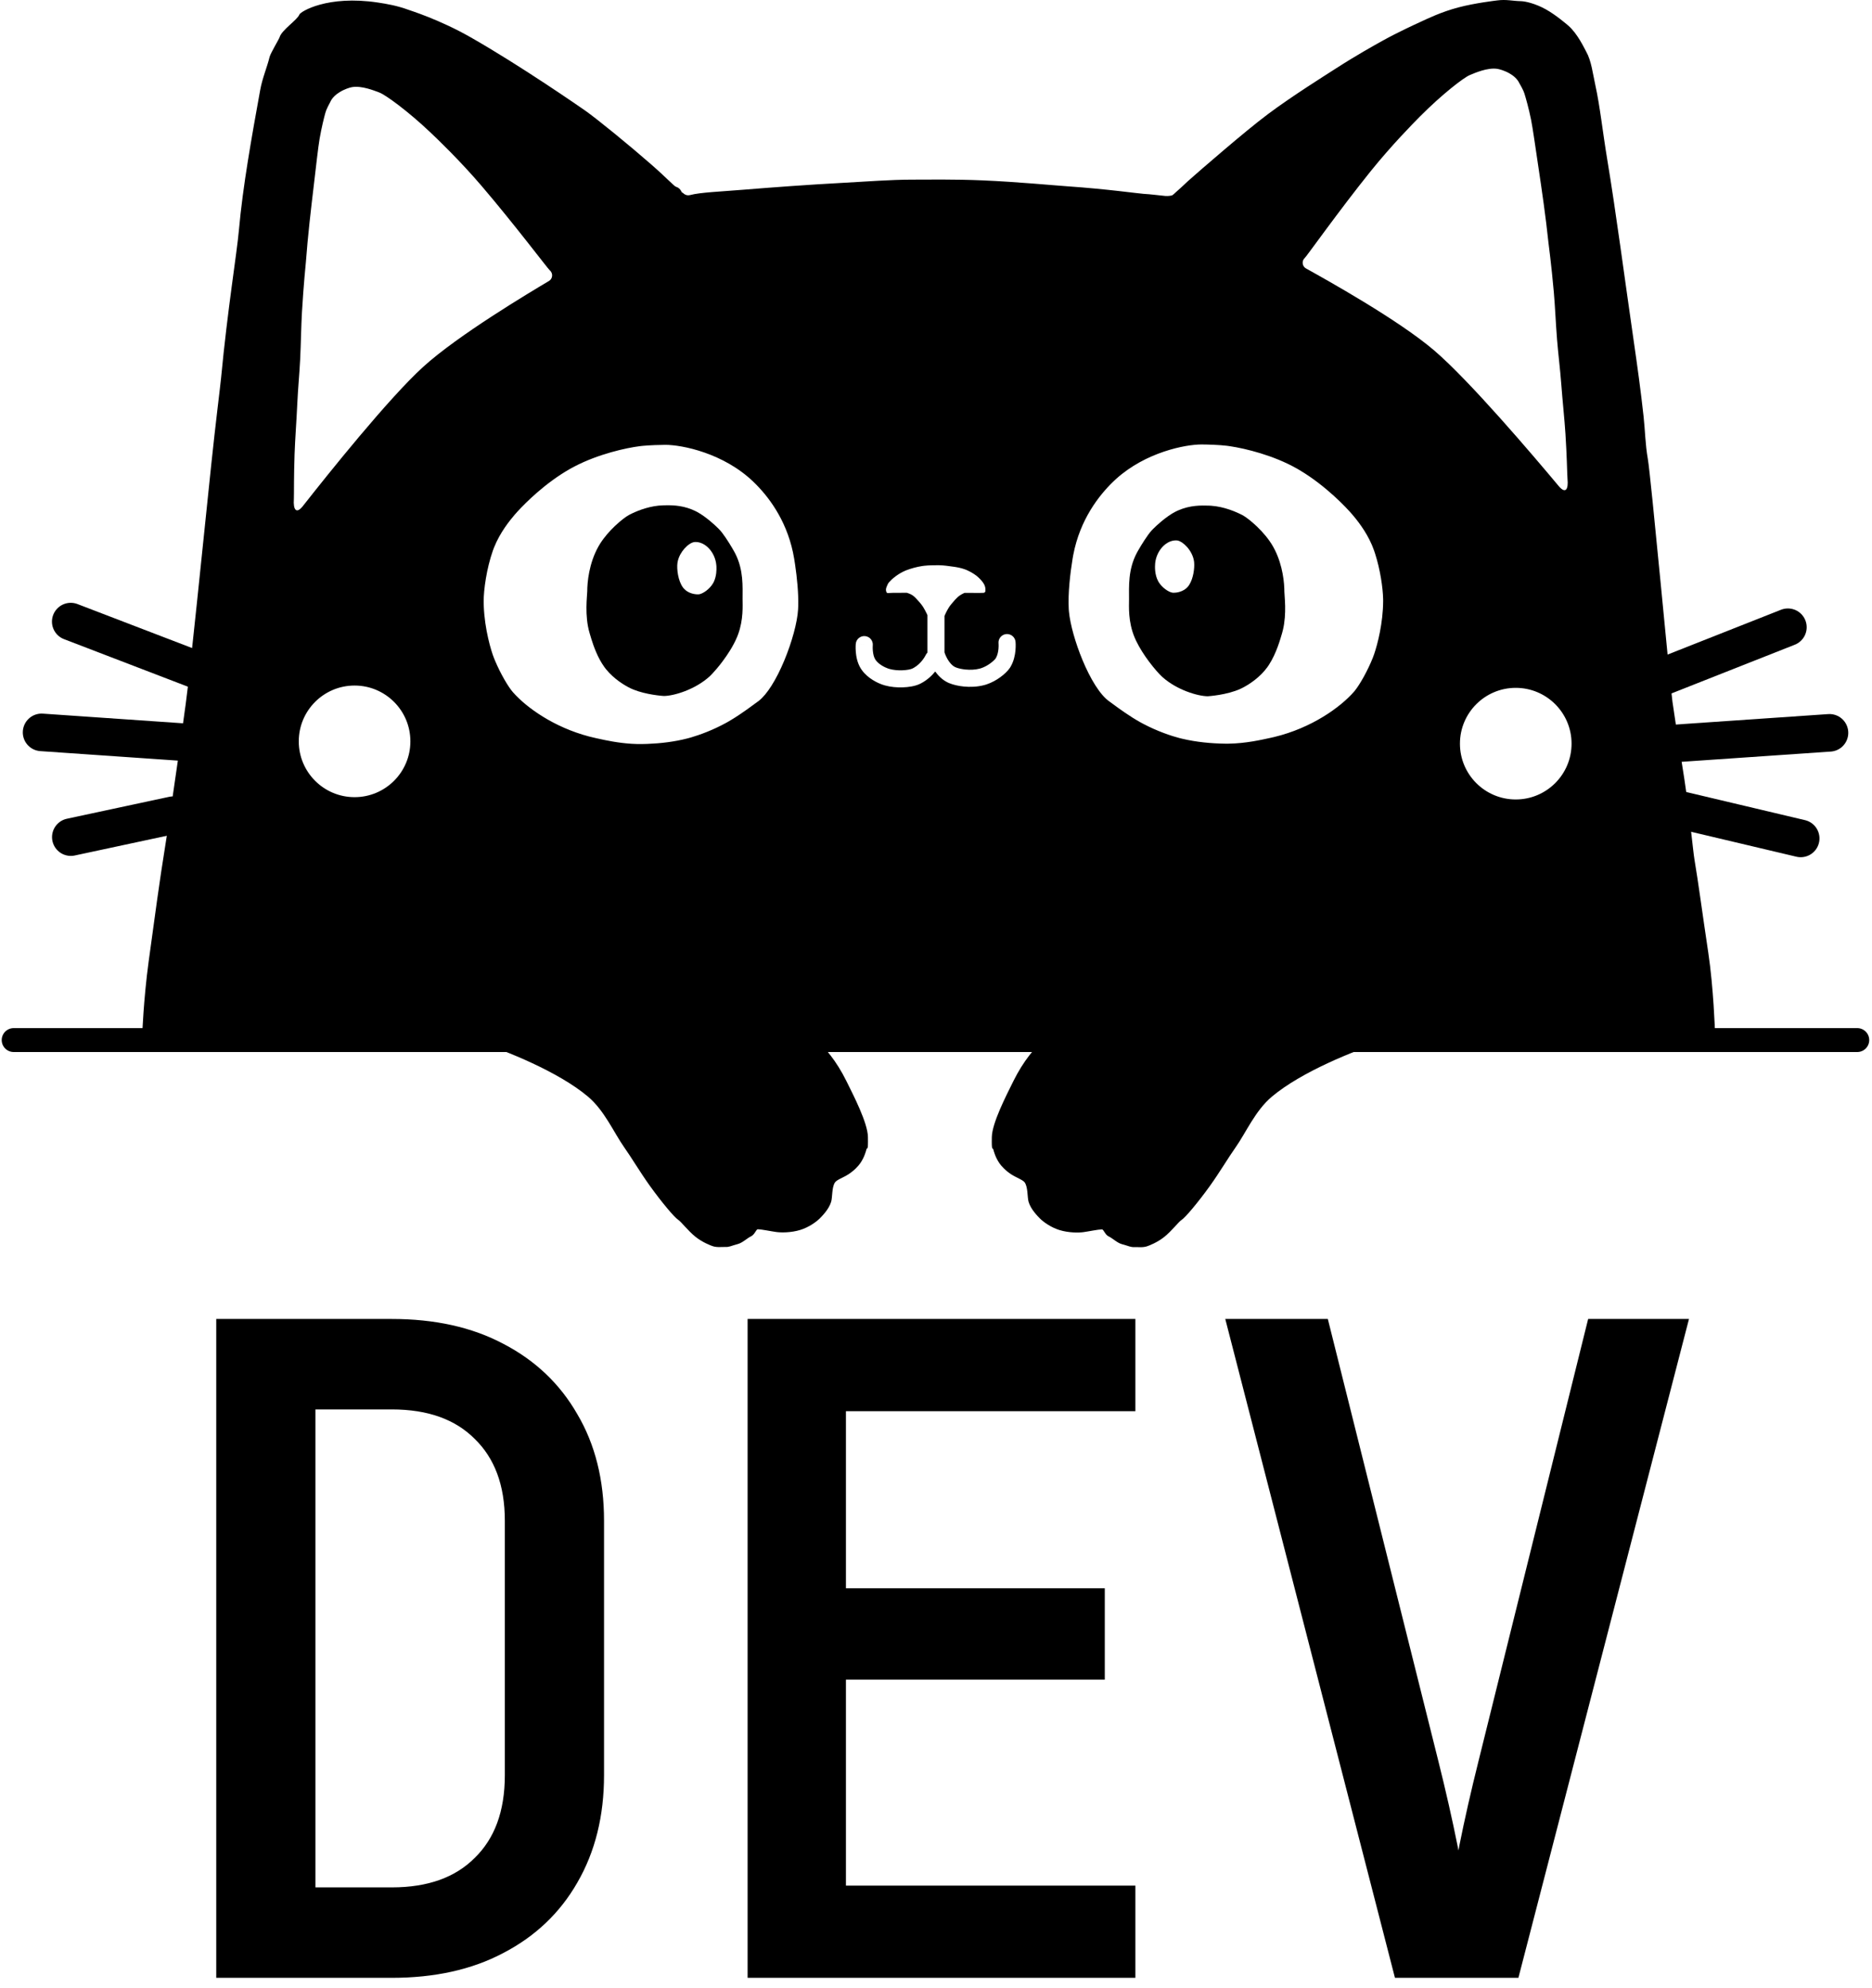 <svg viewBox="0 0 274 291" fill="none" xmlns="http://www.w3.org/2000/svg">
<path d="M53.816 150.942L96.484 150.568L117.218 150.607C117.218 150.607 120.918 152.252 123.879 158.223C124.97 160.424 126.997 164.36 127.036 166.412C127.08 168.649 126.922 167.86 126.816 168.244C126.736 168.528 126.538 169.342 125.932 170.24C125.646 170.663 125.016 171.35 124.157 171.9C123.43 172.365 122.462 172.692 122.208 173.082C121.738 173.806 121.854 175.203 121.658 175.892C121.339 177.009 120.274 178.049 120.008 178.322C119.471 178.873 118.345 179.652 117.163 180.019C115.759 180.456 114.275 180.424 113.6 180.329C112.687 180.2 111.594 179.957 110.931 179.929C110.657 179.917 110.488 180.708 109.918 180.97C109.373 181.22 108.692 181.907 108.004 182.09C106.938 182.375 106.768 182.55 106.136 182.523C105.635 182.502 104.959 182.62 104.305 182.401C104.005 182.3 102.787 181.835 101.778 181.019C100.65 180.106 99.714 178.823 99.221 178.512C98.748 178.214 96.916 176.078 95.099 173.544C93.726 171.63 92.421 169.429 91.379 167.957C89.852 165.797 88.492 162.567 86.063 160.517C81.699 156.833 73.892 153.752 69.942 152.466C63.62 150.407 53.816 150.942 53.816 150.942Z" fill="black"/>
<path d="M202.267 152.484C198.316 153.77 190.509 156.851 186.145 160.534C183.716 162.585 182.357 165.815 180.829 167.975C179.787 169.447 178.482 171.648 177.109 173.562C175.292 176.096 173.46 178.232 172.987 178.53C172.494 178.841 171.558 180.124 170.43 181.037C169.421 181.853 168.203 182.318 167.903 182.419C167.249 182.638 166.573 182.52 166.072 182.541C165.44 182.568 165.27 182.393 164.205 182.108C163.516 181.925 162.835 181.238 162.29 180.987C161.72 180.726 161.551 179.935 161.277 179.947C160.614 179.975 159.521 180.217 158.608 180.347C157.933 180.442 156.449 180.474 155.045 180.037C153.863 179.67 152.738 178.89 152.201 178.34C151.935 178.067 150.87 177.027 150.551 175.91C150.354 175.221 150.47 173.824 150 173.1C149.747 172.71 148.778 172.383 148.051 171.918C147.192 171.368 146.562 170.681 146.277 170.258C145.671 169.36 145.472 168.546 145.393 168.261C145.286 167.878 145.128 168.667 145.172 166.43C145.212 164.378 147.238 160.442 148.329 158.241C151.29 152.27 154.99 150.625 154.99 150.625L172.634 150.512L217.411 150.488C217.411 150.488 208.588 150.425 202.267 152.484Z" fill="black"/>
<path d="M271.844 152.237H2H271.844Z" fill="black"/>
<path d="M271.844 152.237H2" stroke="black" stroke-width="3.5" stroke-miterlimit="10" stroke-linecap="round"/>
<path d="M10.355 90.986L28.459 97.933L10.355 90.986Z" fill="black"/>
<path d="M10.355 90.986L28.459 97.933" stroke="black" stroke-width="5.5" stroke-miterlimit="10" stroke-linecap="round"/>
<path d="M6.087 107.2L26.765 108.626L6.087 107.2Z" fill="black"/>
<path d="M6.087 107.2L26.765 108.626" stroke="black" stroke-width="5.5" stroke-miterlimit="10" stroke-linecap="round"/>
<path d="M10.366 122.531L25.339 119.322L10.366 122.531Z" fill="black"/>
<path d="M10.366 122.531L25.339 119.322" stroke="black" stroke-width="5.5" stroke-miterlimit="10" stroke-linecap="round"/>
<path d="M261.689 91.811L242.72 99.305L261.689 91.811Z" fill="black"/>
<path d="M261.689 91.811L242.72 99.305" stroke="black" stroke-width="5.5" stroke-miterlimit="10" stroke-linecap="round"/>
<path d="M267.777 107.267L243.891 108.906L267.777 107.267Z" fill="black"/>
<path d="M267.777 107.267L243.891 108.906" stroke="black" stroke-width="5.5" stroke-miterlimit="10" stroke-linecap="round"/>
<path d="M263.562 122.722L245.765 118.507L263.562 122.722Z" fill="black"/>
<path d="M263.562 122.722L245.765 118.507" stroke="black" stroke-width="5.5" stroke-miterlimit="10" stroke-linecap="round"/>
<path d="M219.138 0.062C220.481 -0.117 221.364 0.146 222.618 0.172C223.212 0.185 224.677 0.485 226.277 1.377C227.763 2.206 229.405 3.627 229.553 3.755C230.917 4.948 231.865 7.021 232.164 7.55C232.928 8.903 233.122 10.726 233.51 12.485C234.19 15.572 234.572 19.267 235.248 23.34C236.548 31.168 237.785 40.691 239.092 49.697C239.657 53.594 240.163 57.247 240.568 60.966C240.789 62.989 240.813 65.032 241.184 67.143C241.654 69.824 244.456 100.396 244.795 102.725C245.51 107.643 246.249 112.158 246.522 113.949C247.283 118.934 247.801 124.554 248.012 125.796C248.58 129.148 249.189 133.799 250.039 139.462C250.81 144.599 251.014 150.942 251.014 150.942L20.823 151.362C20.823 151.362 21.007 146.303 21.751 140.782C22.545 134.893 23.498 127.999 24.051 124.661C24.265 123.368 25.606 114.7 27.19 102.988C27.844 98.158 29.605 80.538 30.922 67.987C31.568 61.827 32.234 56.633 32.364 55.265C33.314 45.242 34.669 37.057 34.966 33.713C35.541 27.237 36.853 19.98 38.082 13.188C38.406 11.398 39.087 9.875 39.458 8.341C39.592 7.789 40.843 5.721 40.916 5.467C41.229 4.376 43.534 2.919 43.817 2.131C43.97 1.708 47.913 -0.745 55.31 0.371C56.614 0.567 58.163 0.835 59.767 1.43C60.161 1.576 64.31 2.86 68.833 5.429C76.111 9.563 85.003 15.734 85.627 16.17C87.428 17.431 92.213 21.353 95.267 24.025C97.709 26.161 98.654 27.255 98.968 27.351C99.75 27.591 99.732 28.331 99.933 28.203C99.949 28.214 100.339 28.734 101.031 28.547C102.488 28.156 105.422 28.048 108.93 27.761C113.125 27.419 118.331 27.034 123.462 26.757C126.926 26.57 130.369 26.299 133.418 26.295C135.527 26.293 139.748 26.224 143.886 26.405C148.97 26.627 154.038 27.118 156.215 27.268C162.094 27.674 166.705 28.339 167.394 28.375C168.409 28.427 169.725 28.609 170.566 28.684C171.002 28.723 171.519 28.629 171.593 28.578C171.874 28.383 171.968 28.245 172.264 27.992C172.94 27.412 173.584 26.772 173.883 26.505C174.658 25.812 176.77 23.966 179.25 21.864C181.373 20.064 183.794 18.049 185.571 16.717C189.103 14.07 194.122 10.931 195.569 9.999C198.577 8.061 201.156 6.632 202.417 5.932C204.599 4.721 207.019 3.616 208.008 3.161C208.961 2.722 210.949 1.748 213.458 1.085C215.928 0.433 218.924 0.091 219.138 0.062ZM221.856 100.682C217.345 100.682 213.689 104.339 213.688 108.85C213.688 113.361 217.345 117.019 221.856 117.019C226.368 117.019 230.025 113.361 230.025 108.85C230.025 104.339 226.368 100.682 221.856 100.682ZM51.898 100.345C47.387 100.345 43.731 104.002 43.73 108.513C43.73 113.024 47.387 116.682 51.898 116.682C56.41 116.682 60.067 113.025 60.067 108.513C60.067 104.002 56.41 100.345 51.898 100.345ZM97.392 65.114C96.637 65.114 95.157 65.16 94.109 65.257L93.69 65.302C91.621 65.559 87.594 66.454 84.098 68.273L83.406 68.649C79.846 70.675 76.951 73.556 75.736 74.887L75.321 75.355C74.633 76.165 73.189 77.922 72.303 80.159L72.133 80.613C71.221 83.215 70.783 86.343 70.794 88.062L70.81 88.744C70.944 92.133 71.871 95.241 72.302 96.322L72.461 96.71C73.277 98.649 74.389 100.533 75.066 101.308L75.48 101.758C77.68 104.049 81.887 106.884 87.248 108.048L88.533 108.324C89.98 108.619 91.88 108.935 93.946 108.908L94.759 108.887C96.673 108.816 98.7 108.58 100.626 108.082L101.123 107.946C102.388 107.578 104.365 106.867 106.336 105.774L106.721 105.555C108.643 104.435 110.525 102.961 110.778 102.793L111.055 102.593C111.699 102.085 112.33 101.299 112.921 100.368C113.6 99.298 114.24 98.012 114.797 96.673C115.909 94.002 116.705 91.084 116.812 89.209L116.832 88.772C116.892 86.849 116.655 84.523 116.372 82.618L116.239 81.771C115.4 76.693 112.842 73.136 110.725 70.97L110.308 70.556C105.908 66.302 99.81 65.114 97.392 65.114ZM175.852 65.058C173.509 65.058 167.713 66.172 163.353 70.11L162.936 70.501C160.818 72.548 158.076 76.07 157.093 81.212L157.003 81.715C156.645 83.878 156.299 86.868 156.43 89.153L156.458 89.516C156.638 91.391 157.403 94.113 158.445 96.618C159.002 97.957 159.643 99.242 160.322 100.312C160.998 101.377 161.725 102.25 162.465 102.738L162.984 103.119C163.791 103.716 165.369 104.866 166.906 105.718L167.328 105.947C169.437 107.06 171.495 107.737 172.616 108.027L173.03 108.129C175.108 108.623 177.284 108.825 179.297 108.852H179.81C182.355 108.818 184.603 108.295 185.994 107.993L186.526 107.871C191.986 106.555 196.182 103.534 198.176 101.252L198.317 101.083C199.049 100.165 200.168 98.208 200.941 96.266L201.137 95.73C201.641 94.246 202.427 91.198 202.448 88.006L202.445 87.668C202.406 86.017 202.021 83.378 201.274 81.05L201.109 80.557C200.358 78.411 199.042 76.656 198.233 75.672L197.921 75.299C197.131 74.371 194.103 71.121 190.216 68.814L189.837 68.593C186.422 66.65 182.31 65.65 179.991 65.307L179.552 65.247C178.522 65.119 176.714 65.058 175.852 65.058ZM137.119 82.735C136.737 82.744 136.035 82.729 135.299 82.811L134.981 82.852C134.135 82.98 133.287 83.233 132.743 83.438L132.529 83.522C131.994 83.745 131.507 84.049 131.136 84.32C130.861 84.52 130.64 84.71 130.505 84.84L130.4 84.951C130.337 85.025 130.274 85.08 130.19 85.165C130.134 85.222 130.069 85.29 130.015 85.374L129.964 85.462C129.929 85.533 129.881 85.636 129.837 85.739L129.729 86.012C129.667 86.202 129.664 86.36 129.686 86.478C129.696 86.536 129.712 86.583 129.727 86.619C129.734 86.636 129.742 86.651 129.748 86.663C129.751 86.668 129.754 86.674 129.757 86.678C129.758 86.68 129.76 86.682 129.761 86.684L129.762 86.687L129.764 86.689L129.835 86.796L129.964 86.801H130C130.021 86.802 130.052 86.802 130.088 86.802C130.159 86.802 130.257 86.798 130.354 86.79L130.682 86.775C131.116 86.764 131.836 86.764 132.528 86.768C132.6 86.769 132.67 86.769 132.74 86.769C132.744 86.77 132.748 86.772 132.752 86.773C132.972 86.841 133.246 86.944 133.481 87.085L133.638 87.189C133.789 87.3 133.927 87.431 134.057 87.567C134.143 87.657 134.224 87.748 134.302 87.836C134.378 87.923 134.455 88.01 134.528 88.084L134.735 88.326C134.857 88.475 135.008 88.675 135.141 88.889L135.39 89.322C135.467 89.465 135.538 89.603 135.598 89.723C135.657 89.843 135.705 89.945 135.738 90.017C135.74 90.022 135.743 90.026 135.745 90.031V95.529C135.636 95.635 135.544 95.762 135.478 95.909L135.464 95.936C135.448 95.968 135.42 96.02 135.381 96.087C135.302 96.224 135.178 96.42 135.009 96.637C134.707 97.025 134.289 97.445 133.753 97.747L133.516 97.868C133.314 97.961 132.774 98.091 132.028 98.114C131.399 98.133 130.748 98.071 130.203 97.92L129.977 97.85C129.482 97.679 128.638 97.25 128.187 96.634L128.102 96.508C127.904 96.189 127.794 95.716 127.754 95.231C127.735 95.004 127.733 94.804 127.736 94.664C127.738 94.594 127.741 94.54 127.743 94.506L127.746 94.472C127.812 93.785 127.307 93.175 126.62 93.109C125.933 93.043 125.323 93.547 125.257 94.234L126.558 94.358L126.501 94.353C125.338 94.242 125.262 94.235 125.257 94.235V94.24C125.257 94.242 125.256 94.245 125.256 94.249C125.255 94.255 125.255 94.263 125.254 94.272C125.252 94.291 125.25 94.318 125.248 94.349C125.244 94.412 125.24 94.498 125.237 94.603C125.232 94.813 125.235 95.104 125.263 95.439C125.316 96.077 125.474 97.01 125.974 97.821L126.147 98.081C127.054 99.34 128.509 99.989 129.16 100.213L129.523 100.327C130.38 100.566 131.299 100.636 132.104 100.612C133 100.584 133.926 100.433 134.567 100.136L134.774 100.036C135.725 99.549 136.417 98.867 136.885 98.291C137.31 98.883 137.914 99.514 138.744 99.909L138.978 100.01C139.548 100.24 140.293 100.412 141.074 100.489C141.98 100.578 143.039 100.55 144.06 100.279L144.396 100.179C145.167 99.924 145.856 99.527 146.397 99.135C146.996 98.702 147.524 98.196 147.807 97.766L147.909 97.603C148.399 96.78 148.568 95.869 148.629 95.222C148.663 94.864 148.667 94.552 148.662 94.328C148.66 94.215 148.655 94.122 148.65 94.055C148.648 94.022 148.646 93.994 148.645 93.973C148.644 93.963 148.642 93.954 148.642 93.948C148.641 93.945 148.642 93.941 148.642 93.939C148.641 93.938 148.641 93.936 148.641 93.935V93.933L147.455 94.051L148.641 93.932C148.572 93.245 147.958 92.744 147.271 92.813C146.585 92.882 146.084 93.494 146.152 94.18L146.153 94.182C146.154 94.188 146.154 94.2 146.155 94.217C146.158 94.253 146.16 94.309 146.162 94.383C146.165 94.532 146.164 94.745 146.141 94.988C146.098 95.436 145.994 95.89 145.806 96.245L145.72 96.39C145.667 96.47 145.401 96.77 144.932 97.11C144.538 97.394 144.08 97.649 143.616 97.803L143.418 97.863C142.756 98.039 142.008 98.068 141.318 98.001C140.791 97.949 140.354 97.846 140.061 97.747L139.817 97.651C139.357 97.432 138.964 96.969 138.663 96.439C138.521 96.188 138.418 95.954 138.351 95.785C138.318 95.701 138.293 95.635 138.279 95.593C138.272 95.573 138.268 95.558 138.266 95.55L138.265 95.547V95.548C138.259 95.529 138.251 95.511 138.245 95.493V90.15L138.256 90.124V90.124L138.257 90.123C138.257 90.121 138.258 90.119 138.259 90.118C138.261 90.113 138.264 90.106 138.268 90.098C138.275 90.08 138.287 90.053 138.302 90.02C138.332 89.953 138.376 89.856 138.431 89.742C138.541 89.512 138.695 89.214 138.869 88.933L139.047 88.673C139.231 88.427 139.429 88.217 139.597 88.014L139.777 87.802C139.979 87.577 140.239 87.319 140.534 87.124L140.701 87.022C140.869 86.925 141.037 86.844 141.177 86.783C141.18 86.781 141.184 86.779 141.188 86.778C141.467 86.778 141.812 86.779 142.163 86.781L142.958 86.79C143.214 86.793 143.453 86.793 143.642 86.784L143.971 86.772L144.055 86.752C144.083 86.741 144.111 86.724 144.137 86.701C144.185 86.657 144.207 86.606 144.218 86.571C144.235 86.511 144.231 86.452 144.229 86.432C144.225 86.362 144.222 86.346 144.225 86.321L144.231 86.228C144.234 86.071 144.196 85.898 144.134 85.733L144.047 85.539C143.875 85.206 143.567 84.866 143.305 84.613L143.065 84.391C142.859 84.21 142.283 83.793 141.583 83.48L141.276 83.353C140.678 83.127 140.02 83.014 139.575 82.953L139.212 82.905C138.909 82.866 138.218 82.749 137.451 82.735H137.119ZM55.545 13.552C54.771 13.257 52.941 12.513 51.522 12.754C51.195 12.81 50.433 13.043 49.716 13.485C49.144 13.837 48.599 14.324 48.326 14.959C48.229 15.184 47.824 15.805 47.613 16.554C47.454 17.12 47.065 18.646 46.774 20.342C46.562 21.582 46.255 24.378 45.935 27.081C45.508 30.676 45.056 34.526 44.768 38.399C44.75 38.635 44.438 41.578 44.196 45.705C44.075 47.786 44.054 50.17 43.93 52.658C43.825 54.758 43.612 56.926 43.517 59.032C43.395 61.709 43.19 64.284 43.116 66.482C43.064 68.04 43.043 69.408 43.034 70.49C43.023 71.882 43.031 72.799 43.014 73.034C42.897 74.634 43.373 75.295 44.344 74.058C47.925 69.498 56.86 58.32 61.934 53.704C67.065 49.035 77.519 42.816 80.377 41.11C80.862 40.82 81.013 40.031 80.474 39.576C80.187 39.334 75.241 32.774 70.495 27.221C67.325 23.512 64.052 20.38 63.026 19.408C59.663 16.219 56.439 13.893 55.545 13.552ZM219.124 10.072C217.698 9.873 215.891 10.671 215.126 10.989C214.243 11.356 211.09 13.778 207.823 17.066C206.828 18.068 203.649 21.297 200.591 25.099C196.013 30.791 191.266 37.495 190.986 37.747C190.461 38.217 190.635 39.002 191.129 39.277C194.037 40.897 204.671 46.8 209.94 51.314C215.15 55.777 224.415 66.683 228.131 71.133C229.139 72.34 229.594 71.666 229.43 70.07C229.406 69.836 229.386 68.919 229.333 67.528C229.292 66.447 229.231 65.079 229.132 63.524C228.992 61.329 228.709 58.762 228.508 56.089C228.35 53.988 228.072 51.826 227.904 49.73C227.706 47.247 227.615 44.865 227.431 42.788C227.066 38.669 226.665 35.735 226.641 35.502C226.237 31.639 225.671 27.805 225.137 24.225C224.735 21.532 224.345 18.747 224.096 17.514C223.755 15.826 223.32 14.313 223.144 13.752C222.91 13.01 222.486 12.401 222.383 12.179C222.091 11.553 221.533 11.084 220.95 10.748C220.22 10.328 219.452 10.117 219.124 10.072Z" fill="black"/>
<path d="M97.517 73.96C98.66 73.944 100.178 74.012 101.83 74.826L102.097 74.966C102.726 75.314 103.389 75.81 103.961 76.286C104.616 76.832 105.168 77.368 105.429 77.66L105.691 77.977C106.335 78.807 107.184 80.211 107.534 80.863L107.653 81.094C108.841 83.478 108.687 85.865 108.687 87.692C108.687 88.627 108.833 90.667 108.033 92.856L107.86 93.295C107.337 94.533 106.524 95.786 105.762 96.803C105.191 97.565 104.643 98.204 104.257 98.612L103.932 98.942C102.845 99.956 101.501 100.687 100.262 101.164C99.027 101.64 97.874 101.873 97.16 101.873C97.13 101.873 96.426 101.828 95.49 101.671C94.665 101.533 93.64 101.305 92.72 100.935L92.333 100.767C91.554 100.403 89.891 99.442 88.68 97.927L88.445 97.616C87.491 96.293 86.895 94.623 86.556 93.533L86.299 92.671C85.53 90.108 85.952 87.161 85.953 86.571C85.953 85.269 86.194 82.452 87.612 79.952L87.859 79.542C88.462 78.595 89.247 77.717 89.988 77.01C90.831 76.205 91.639 75.602 92.082 75.368L92.499 75.158C93.566 74.647 95.258 74.016 97.05 73.97L97.517 73.96ZM101.653 79.342C101.425 79.362 101.172 79.476 100.931 79.635C100.684 79.797 100.427 80.022 100.187 80.291C99.768 80.76 99.388 81.383 99.218 82.081L99.159 82.384C99.094 82.826 99.117 83.491 99.244 84.158C99.37 84.824 99.608 85.529 99.996 86.031L100.138 86.197C100.484 86.562 100.914 86.766 101.293 86.875C101.724 86.999 102.113 87.01 102.29 86.99L102.407 86.971C102.689 86.906 103.04 86.717 103.367 86.472C103.748 86.185 104.138 85.79 104.39 85.334L104.486 85.147C104.869 84.331 104.886 83.417 104.861 82.927L104.847 82.733C104.764 81.772 104.348 80.899 103.769 80.279C103.228 79.701 102.524 79.324 101.798 79.334L101.653 79.342Z" fill="black"/>
<path d="M172.464 74.702C174.213 73.94 175.786 73.98 176.892 74.009L177.274 74.027C179.175 74.162 180.919 74.911 181.861 75.407L182.043 75.511C182.506 75.794 183.216 76.344 183.954 77.049C184.801 77.857 185.705 78.889 186.33 79.991L186.583 80.464C187.778 82.838 187.99 85.389 187.99 86.61C187.99 87.163 188.361 89.788 187.774 92.225L187.644 92.71C187.419 93.459 186.847 95.599 185.729 97.317L185.498 97.655C184.429 99.138 182.889 100.14 181.964 100.628L181.609 100.805C180.599 101.277 179.395 101.552 178.452 101.71C177.512 101.867 176.807 101.912 176.783 101.912C176.068 101.912 174.915 101.679 173.68 101.203C172.519 100.755 171.265 100.085 170.217 99.167L170.011 98.98C169.662 98.655 168.941 97.858 168.18 96.842C167.514 95.951 166.808 94.881 166.291 93.798L166.082 93.334C165.089 90.983 165.255 88.728 165.255 87.73C165.255 85.845 165.092 83.362 166.409 80.902L166.587 80.581C167.065 79.741 167.942 78.339 168.513 77.699L168.761 77.437C169.057 77.138 169.49 76.734 169.981 76.325C170.635 75.78 171.408 75.212 172.112 74.865L172.464 74.702ZM172.271 79.106C171.494 79.039 170.731 79.427 170.155 80.044C169.611 80.625 169.211 81.428 169.095 82.318L169.076 82.497C169.038 82.925 168.989 84.115 169.533 85.098L169.633 85.266C169.882 85.651 170.222 85.985 170.556 86.236C170.929 86.516 171.336 86.722 171.633 86.755L171.803 86.763C172.008 86.762 172.307 86.733 172.63 86.639C173.064 86.514 173.563 86.268 173.928 85.796L174.067 85.598C174.374 85.118 174.568 84.505 174.679 83.923C174.79 83.339 174.822 82.756 174.784 82.324L174.764 82.148C174.643 81.328 174.215 80.592 173.737 80.055C173.497 79.786 173.238 79.562 172.992 79.399C172.781 79.26 172.561 79.155 172.357 79.118L172.271 79.106Z" fill="black"/>
<path d="M33.151 288V194.56H57.343C63.402 194.56 68.607 195.712 72.959 198.016C77.396 200.32 80.81 203.563 83.199 207.744C85.674 211.925 86.911 216.875 86.911 222.592V259.84C86.911 265.557 85.674 270.549 83.199 274.816C80.81 278.997 77.396 282.24 72.959 284.544C68.607 286.848 63.402 288 57.343 288H33.151ZM44.671 277.76H57.343C62.975 277.76 67.37 276.181 70.527 273.024C73.77 269.867 75.391 265.472 75.391 259.84V222.592C75.391 217.045 73.77 212.693 70.527 209.536C67.37 206.379 62.975 204.8 57.343 204.8H44.671V277.76ZM110.925 288V194.56H164.685V205.056H122.317V233.984H160.205V244.352H122.317V277.504H164.685V288H110.925ZM205.339 288L181.275 194.56H193.179L209.051 258.048C210.16 262.485 211.099 266.624 211.867 270.464C212.635 274.219 213.19 277.077 213.531 279.04C213.872 277.077 214.384 274.219 215.067 270.464C215.835 266.624 216.774 262.485 217.883 258.048L233.627 194.56H245.275L221.083 288H205.339Z" fill="black"/>
<path d="M33.151 288H31.651V289.5H33.151V288ZM33.151 194.56V193.06H31.651V194.56H33.151ZM72.959 198.016L72.257 199.342L72.268 199.347L72.959 198.016ZM83.199 207.744L81.897 208.488L81.902 208.498L81.908 208.508L83.199 207.744ZM83.199 274.816L81.901 274.063L81.897 274.072L83.199 274.816ZM72.959 284.544L72.268 283.213L72.257 283.218L72.959 284.544ZM44.671 277.76H43.171V279.26H44.671V277.76ZM70.527 273.024L69.481 271.949L69.473 271.956L69.466 271.963L70.527 273.024ZM70.527 209.536L69.466 210.597L69.473 210.604L69.481 210.611L70.527 209.536ZM44.671 204.8V203.3H43.171V204.8H44.671ZM33.151 288H34.651V194.56H33.151H31.651V288H33.151ZM33.151 194.56V196.06H57.343V194.56V193.06H33.151V194.56ZM57.343 194.56V196.06C63.213 196.06 68.166 197.176 72.257 199.342L72.959 198.016L73.661 196.69C69.048 194.248 63.591 193.06 57.343 193.06V194.56ZM72.959 198.016L72.268 199.347C76.46 201.524 79.656 204.567 81.897 208.488L83.199 207.744L84.501 207C81.963 202.558 78.333 199.116 73.65 196.685L72.959 198.016ZM83.199 207.744L81.908 208.508C84.223 212.42 85.411 217.096 85.411 222.592H86.911H88.411C88.411 216.654 87.124 211.431 84.49 206.98L83.199 207.744ZM86.911 222.592H85.411V259.84H86.911H88.411V222.592H86.911ZM86.911 259.84H85.411C85.411 265.336 84.224 270.06 81.901 274.063L83.199 274.816L84.496 275.569C87.124 271.039 88.411 265.779 88.411 259.84H86.911ZM83.199 274.816L81.897 274.072C79.656 277.993 76.46 281.036 72.268 283.213L72.959 284.544L73.65 285.875C78.333 283.444 81.963 280.002 84.501 275.56L83.199 274.816ZM72.959 284.544L72.257 283.218C68.166 285.384 63.213 286.5 57.343 286.5V288V289.5C63.591 289.5 69.048 288.312 73.661 285.87L72.959 284.544ZM57.343 288V286.5H33.151V288V289.5H57.343V288ZM44.671 277.76V279.26H57.343V277.76V276.26H44.671V277.76ZM57.343 277.76V279.26C63.263 279.26 68.08 277.592 71.588 274.085L70.527 273.024L69.466 271.963C66.659 274.77 62.687 276.26 57.343 276.26V277.76ZM70.527 273.024L71.573 274.099C75.174 270.593 76.891 265.772 76.891 259.84H75.391H73.891C73.891 265.172 72.366 269.14 69.481 271.949L70.527 273.024ZM75.391 259.84H76.891V222.592H75.391H73.891V259.84H75.391ZM75.391 222.592H76.891C76.891 216.738 75.169 211.962 71.573 208.461L70.527 209.536L69.481 210.611C72.37 213.424 73.891 217.353 73.891 222.592H75.391ZM70.527 209.536L71.588 208.475C68.08 204.968 63.263 203.3 57.343 203.3V204.8V206.3C62.687 206.3 66.659 207.79 69.466 210.597L70.527 209.536ZM57.343 204.8V203.3H44.671V204.8V206.3H57.343V204.8ZM44.671 204.8H43.171V277.76H44.671H46.171V204.8H44.671ZM110.925 288H109.425V289.5H110.925V288ZM110.925 194.56V193.06H109.425V194.56H110.925ZM164.685 194.56H166.185V193.06H164.685V194.56ZM164.685 205.056V206.556H166.185V205.056H164.685ZM122.317 205.056V203.556H120.817V205.056H122.317ZM122.317 233.984H120.817V235.484H122.317V233.984ZM160.205 233.984H161.705V232.484H160.205V233.984ZM160.205 244.352V245.852H161.705V244.352H160.205ZM122.317 244.352V242.852H120.817V244.352H122.317ZM122.317 277.504H120.817V279.004H122.317V277.504ZM164.685 277.504H166.185V276.004H164.685V277.504ZM164.685 288V289.5H166.185V288H164.685ZM110.925 288H112.425V194.56H110.925H109.425V288H110.925ZM110.925 194.56V196.06H164.685V194.56V193.06H110.925V194.56ZM164.685 194.56H163.185V205.056H164.685H166.185V194.56H164.685ZM164.685 205.056V203.556H122.317V205.056V206.556H164.685V205.056ZM122.317 205.056H120.817V233.984H122.317H123.817V205.056H122.317ZM122.317 233.984V235.484H160.205V233.984V232.484H122.317V233.984ZM160.205 233.984H158.705V244.352H160.205H161.705V233.984H160.205ZM160.205 244.352V242.852H122.317V244.352V245.852H160.205V244.352ZM122.317 244.352H120.817V277.504H122.317H123.817V244.352H122.317ZM122.317 277.504V279.004H164.685V277.504V276.004H122.317V277.504ZM164.685 277.504H163.185V288H164.685H166.185V277.504H164.685ZM164.685 288V286.5H110.925V288V289.5H164.685V288ZM205.339 288L203.886 288.374L204.176 289.5H205.339V288ZM181.275 194.56V193.06H179.34L179.822 194.934L181.275 194.56ZM193.179 194.56L194.634 194.196L194.35 193.06H193.179V194.56ZM209.051 258.048L210.506 257.684L210.506 257.684L209.051 258.048ZM211.867 270.464L210.396 270.758L210.397 270.765L211.867 270.464ZM213.531 279.04L212.053 279.297H215.009L213.531 279.04ZM215.067 270.464L213.596 270.17L213.594 270.183L213.591 270.196L215.067 270.464ZM217.883 258.048L219.338 258.412L219.339 258.409L217.883 258.048ZM233.627 194.56V193.06H232.454L232.171 194.199L233.627 194.56ZM245.275 194.56L246.727 194.936L247.213 193.06H245.275V194.56ZM221.083 288V289.5H222.244L222.535 288.376L221.083 288ZM205.339 288L206.792 287.626L182.728 194.186L181.275 194.56L179.822 194.934L203.886 288.374L205.339 288ZM181.275 194.56V196.06H193.179V194.56V193.06H181.275V194.56ZM193.179 194.56L191.724 194.924L207.596 258.412L209.051 258.048L210.506 257.684L194.634 194.196L193.179 194.56ZM209.051 258.048L207.596 258.412C208.7 262.83 209.633 266.945 210.396 270.758L211.867 270.464L213.338 270.17C212.565 266.303 211.62 262.141 210.506 257.684L209.051 258.048ZM211.867 270.464L210.397 270.765C211.165 274.515 211.716 277.357 212.053 279.297L213.531 279.04L215.009 278.783C214.664 276.798 214.105 273.922 213.337 270.163L211.867 270.464ZM213.531 279.04L215.009 279.297C215.349 277.34 215.86 274.486 216.543 270.732L215.067 270.464L213.591 270.196C212.908 273.951 212.396 276.815 212.053 278.783L213.531 279.04ZM215.067 270.464L216.538 270.758C217.301 266.945 218.234 262.83 219.338 258.412L217.883 258.048L216.428 257.684C215.314 262.141 214.369 266.303 213.596 270.17L215.067 270.464ZM217.883 258.048L219.339 258.409L235.083 194.921L233.627 194.56L232.171 194.199L216.427 257.687L217.883 258.048ZM233.627 194.56V196.06H245.275V194.56V193.06H233.627V194.56ZM245.275 194.56L243.823 194.184L219.631 287.624L221.083 288L222.535 288.376L246.727 194.936L245.275 194.56ZM221.083 288V286.5H205.339V288V289.5H221.083V288Z" fill="black"/>
</svg>
